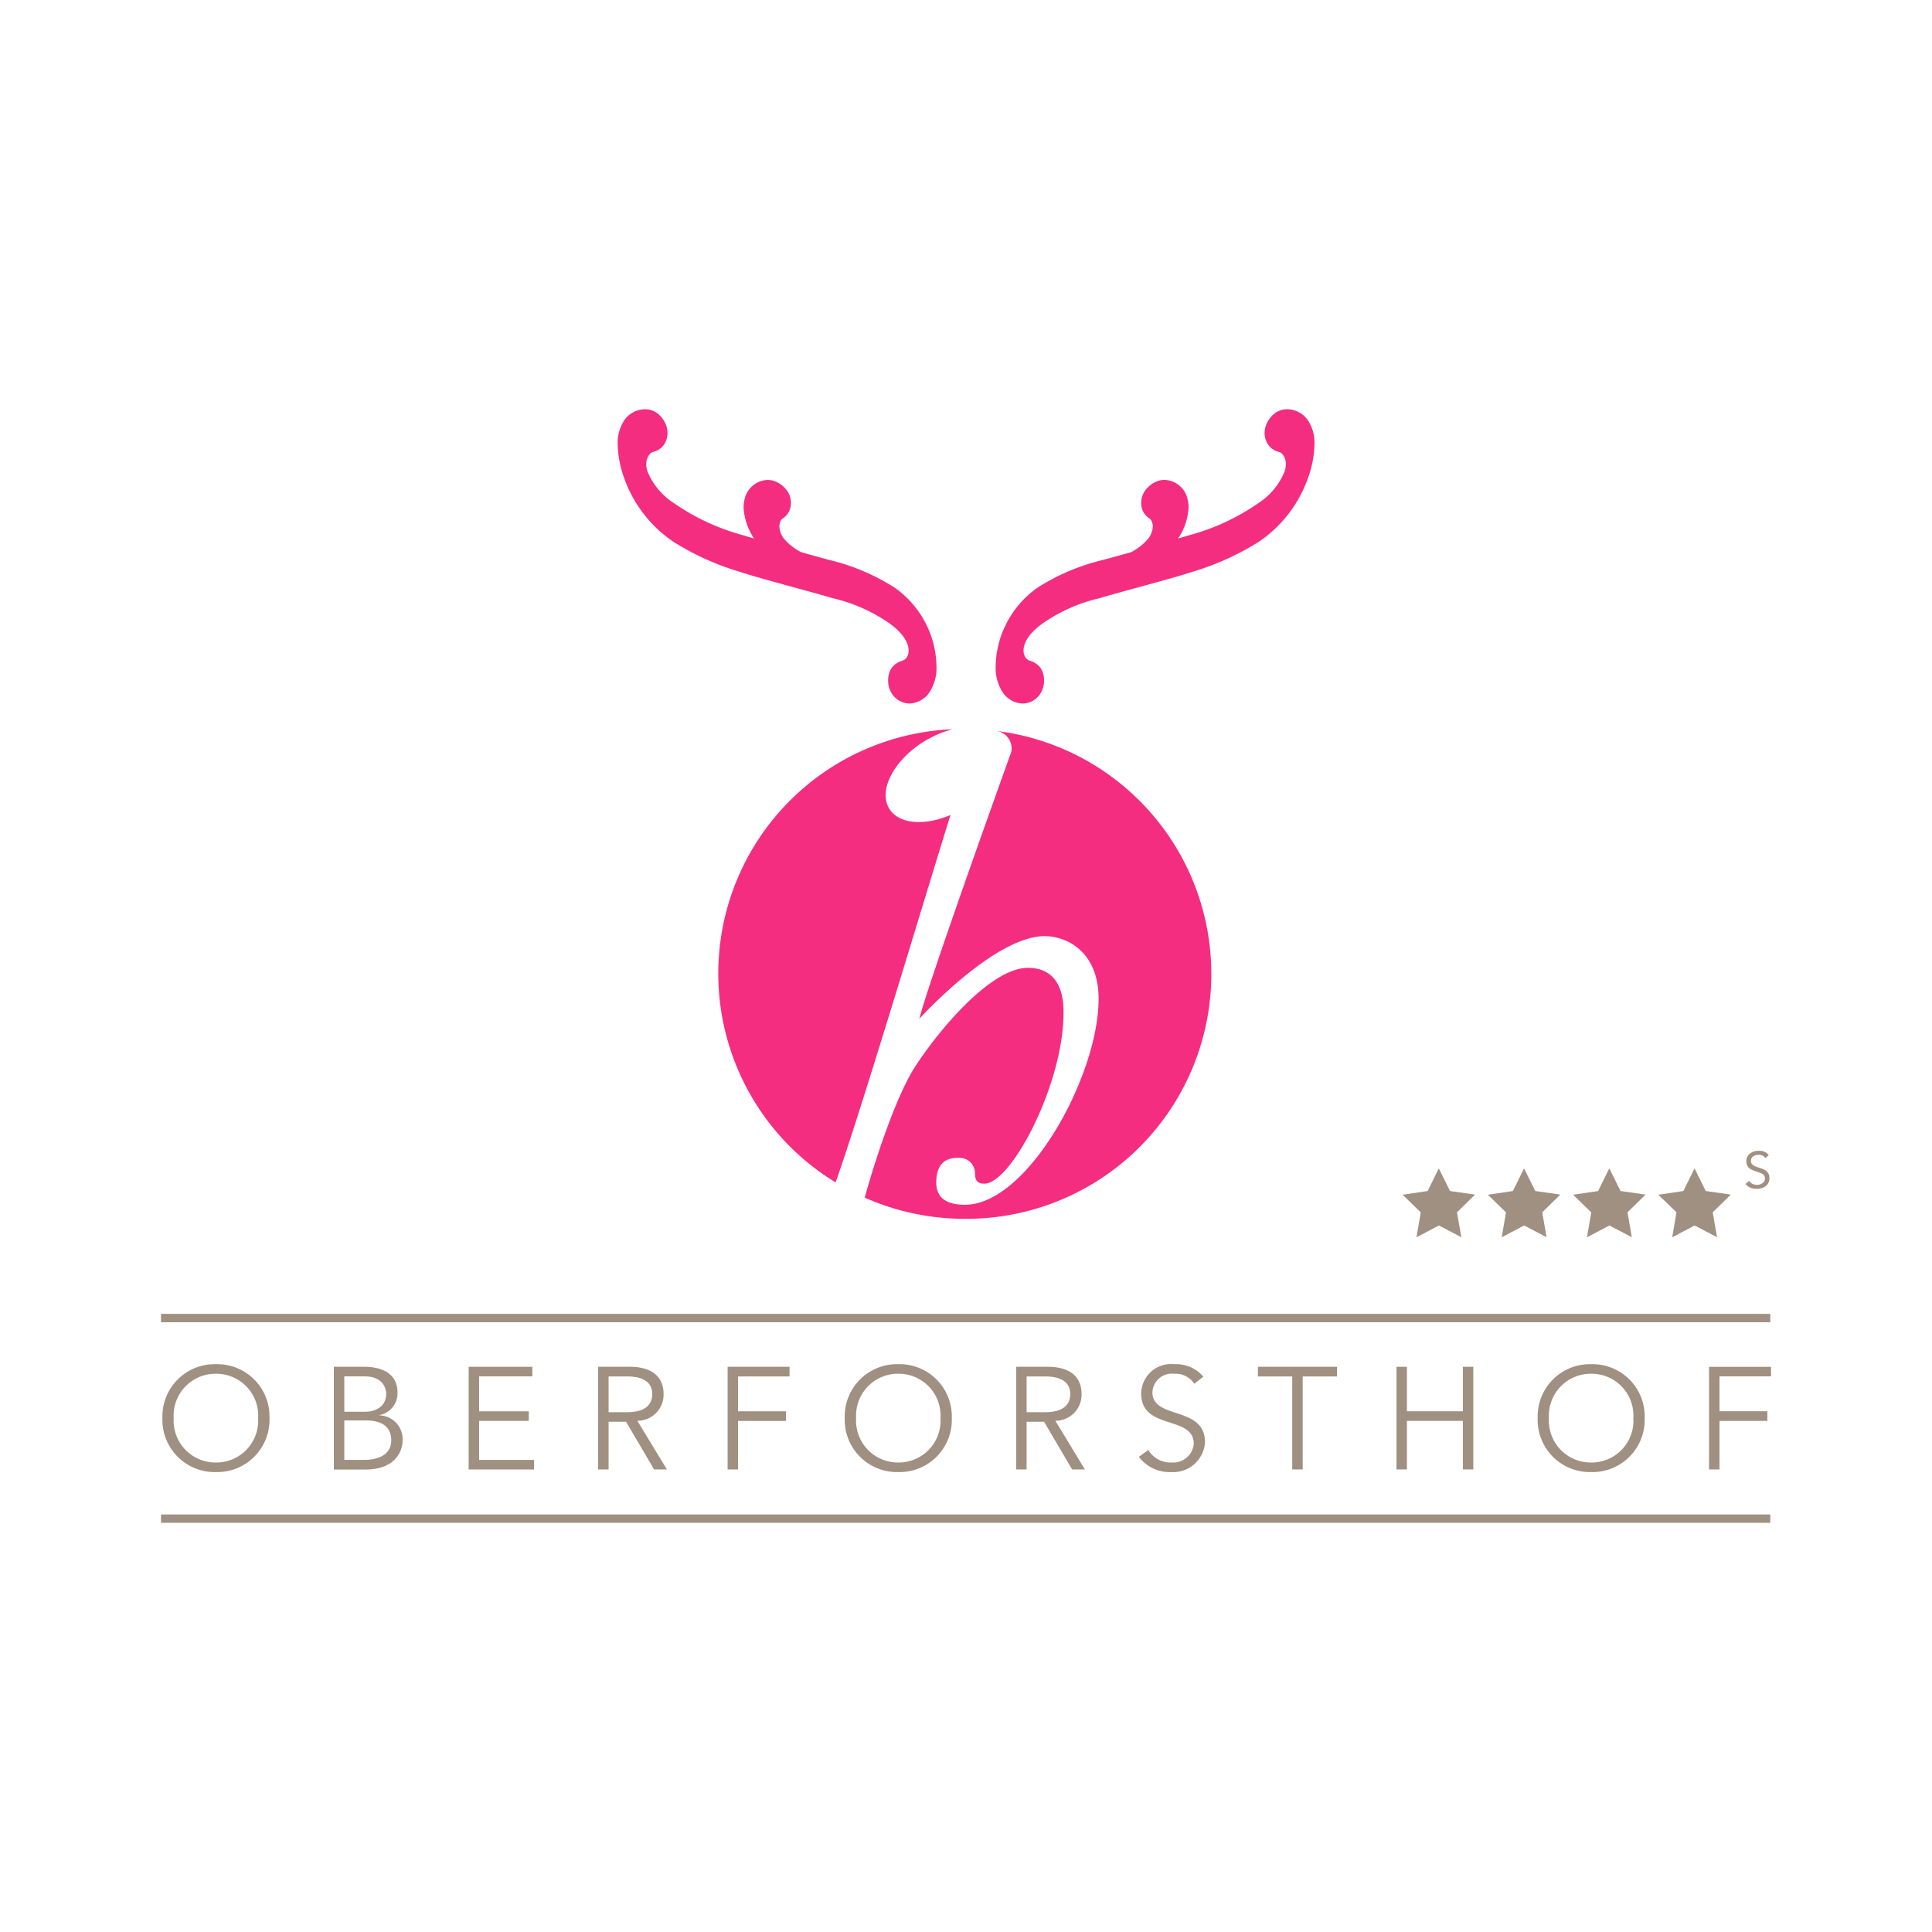 <svg xmlns="http://www.w3.org/2000/svg" viewBox="45 35 120 120">
    <defs>
        <clipPath id="c405syjt0b">
            <path data-name="Path 16065" d="M0 44.238h100v-69.167H0z" transform="translate(0 24.929)" style="fill:none"/>
        </clipPath>
        <filter id="lpfql2j7ya" x="0" y="0" width="210" height="210" filterUnits="userSpaceOnUse">
            <feOffset dy="10"/>
            <feGaussianBlur stdDeviation="15" result="blur"/>
            <feFlood flood-opacity=".302"/>
            <feComposite operator="in" in2="blur"/>
            <feComposite in="SourceGraphic"/>
        </filter>
    </defs>
    <g data-name="App Icon-Light">
        <g style="filter:url(#lpfql2j7ya)">
            <path data-name="Path 15409" d="M24 0h72a24 24 0 0 1 24 24v72a24 24 0 0 1-24 24H24A24 24 0 0 1 0 96V24A24 24 0 0 1 24 0z" transform="translate(45 35)" style="fill:#fff"/>
        </g>
        <g data-name="Group 5557">
            <path data-name="Path 16057" d="M0 .332h99.956v-.519H0z" transform="translate(55 129.252)" style="fill:#a09081"/>
            <g data-name="Group 5537" transform="translate(55 60.417)" style="clip-path:url(#c405syjt0b)">
                <g data-name="Group 5530">
                    <path data-name="Path 16058" d="M11.116 11.536a1.431 1.431 0 0 1-.58-1.193 1.352 1.352 0 0 1 .214-.771 1.224 1.224 0 0 1 .658-.447.566.566 0 0 0 .275-.205.77.77 0 0 0 .125-.438c0-.38-.228-1-1.229-1.709A10.179 10.179 0 0 0 7.1 5.238C5.525 4.772 2.615 4.026 1.3 3.59a16.585 16.585 0 0 1-4.112-1.864 8 8 0 0 1-3.016-3.86 6.621 6.621 0 0 1-.436-2.175 2.567 2.567 0 0 1 .4-1.49A1.582 1.582 0 0 1-4.58-6.5a1.321 1.321 0 0 1 .766.239A1.664 1.664 0 0 1-3.4-5.8a1.5 1.5 0 0 1 .233.782 1.27 1.27 0 0 1-.236.738 1.141 1.141 0 0 1-.663.433c-.122.047-.144.055-.28.236a.9.9 0 0 0-.139.524 1.615 1.615 0 0 0 .047.38A4.237 4.237 0 0 0-2.771-.669a13.854 13.854 0 0 0 4.295 1.995c.236.072.463.139.683.2a3.79 3.79 0 0 1-.65-1.937 2 2 0 0 1 .067-.519 1.517 1.517 0 0 1 1.421-1.179 1.426 1.426 0 0 1 .344.044 1.647 1.647 0 0 1 .674.4 1.366 1.366 0 0 1 .437.971 1.373 1.373 0 0 1-.047.347 1.119 1.119 0 0 1-.473.635c-.1.086-.117.105-.18.316a.591.591 0 0 0-.02.17 1.335 1.335 0 0 0 .244.716 3.406 3.406 0 0 0 1.121.893c.719.2 1.274.355 1.7.469a13.232 13.232 0 0 1 4.106 1.737A6.122 6.122 0 0 1 13.055 7.2l-.469.2-.036.014.036-.014.469-.2.006.008a6.124 6.124 0 0 1 .477 2.253 2.775 2.775 0 0 1-.413 1.584 1.565 1.565 0 0 1-1.257.732 1.318 1.318 0 0 1-.749-.244" transform="translate(34.629 6.502)" style="fill:#f42d81"/>
                </g>
                <g data-name="Group 5531">
                    <path data-name="Path 16059" d="M1.549 11.536a1.317 1.317 0 0 1-.749.244 1.569 1.569 0 0 1-1.26-.732 2.775 2.775 0 0 1-.413-1.584A6.124 6.124 0 0 1-.4 7.211l.01-.011.469.2.036.014L.079 7.4l-.469-.2a6.122 6.122 0 0 1 2.106-2.611 13.218 13.218 0 0 1 4.109-1.737c.422-.114.979-.266 1.7-.469a3.418 3.418 0 0 0 1.116-.893 1.343 1.343 0 0 0 .247-.716A.582.582 0 0 0 8.866.6C8.8.394 8.782.374 8.685.288a1.143 1.143 0 0 1-.477-.635 1.367 1.367 0 0 1-.044-.347 1.354 1.354 0 0 1 .436-.974 1.637 1.637 0 0 1 .677-.4 1.4 1.4 0 0 1 .341-.044A1.514 1.514 0 0 1 11.041-.93a1.886 1.886 0 0 1 .067.519 3.764 3.764 0 0 1-.649 1.939l.683-.2a13.84 13.84 0 0 0 4.3-1.995A4.244 4.244 0 0 0 17.1-2.708a1.615 1.615 0 0 0 .047-.38.92.92 0 0 0-.136-.524c-.136-.18-.158-.189-.283-.236a1.128 1.128 0 0 1-.66-.433 1.294 1.294 0 0 1-.239-.738 1.5 1.5 0 0 1 .236-.782 1.616 1.616 0 0 1 .416-.461 1.321 1.321 0 0 1 .766-.239 1.582 1.582 0 0 1 1.282.7 2.546 2.546 0 0 1 .4 1.49 6.621 6.621 0 0 1-.436 2.175 8.008 8.008 0 0 1-3.013 3.862 16.641 16.641 0 0 1-4.112 1.864c-1.318.436-4.228 1.182-5.8 1.648a10.2 10.2 0 0 0-3.481 1.534C1.086 7.477.858 8.1.858 8.482a.77.77 0 0 0 .125.438.566.566 0 0 0 .275.205 1.224 1.224 0 0 1 .658.447 1.352 1.352 0 0 1 .214.771 1.431 1.431 0 0 1-.58 1.193" transform="translate(52.716 6.502)" style="fill:#f42d81"/>
                </g>
                <g data-name="Group 5532">
                    <path data-name="Path 16060" d="M0 0h.019H0" transform="translate(47.657 20.475)" style="fill:#f42d81"/>
                </g>
                <g data-name="Group 5533">
                    <path data-name="Path 16061" d="M5.249 0a1.1 1.1 0 0 1 .893 1.307S1.015 15.549.432 17.879c0 0 4.653-5.136 7.788-5.136 1.384 0 3.349.982 3.349 3.9 0 4.772-4.406 12.785-8.3 12.785-1.529 0-1.784-.766-1.784-1.382 0-1.532 1.021-1.532 1.384-1.532a.962.962 0 0 1 1.021.91c0 .4.069.694.583.694 1.673 0 4.916-6.193 4.916-10.6 0-.621 0-2.805-2.222-2.805S1.809 18.354.208 20.792c-1.321 2.014-2.7 6.481-3.166 8.193A15.282 15.282 0 0 0 3.265 30.3 15.209 15.209 0 0 0 5.249 0" transform="translate(46.668 19.985)" style="fill:#f42d81"/>
                </g>
                <g data-name="Group 5534">
                    <path data-name="Path 16062" d="M6.8 3.164c-.7-1.132.261-3 2.156-4.181.089-.055.178-.105.266-.155a.04.04 0 0 1 .019-.006 6.146 6.146 0 0 1 1.493-.6A15.19 15.19 0 0 0 3.463 26.37C5.064 21.878 8.94 8.866 10.6 3.55c-1.618.691-3.207.569-3.8-.386" transform="translate(38.437 21.654)" style="fill:#f42d81"/>
                </g>
                <g data-name="Group 5535">
                    <path data-name="Path 16063" d="M2.126 4.286A3.246 3.246 0 0 1-1.2.934a3.245 3.245 0 0 1 3.326-3.349A3.245 3.245 0 0 1 5.45.934a3.246 3.246 0 0 1-3.324 3.352m0-6.107A2.6 2.6 0 0 0-.5.934a2.6 2.6 0 0 0 2.626 2.758A2.6 2.6 0 0 0 4.745.934a2.6 2.6 0 0 0-2.619-2.755" transform="translate(1.288 61.73)" style="fill:#a09081"/>
                </g>
                <g data-name="Group 5536">
                    <path data-name="Path 16064" d="M0 0h1.9c1.055 0 2.054.4 2.054 1.6A1.374 1.374 0 0 1 2.827 3v.017a1.479 1.479 0 0 1 1.44 1.6c0 .413-.269 1.765-2.322 1.765H0zm.649 2.791h1.3c.621 0 1.3-.3 1.3-1.115 0-.261-.136-1.082-1.36-1.082H.649zm0 2.991h1.243c.935 0 1.673-.369 1.673-1.207s-.557-1.243-1.592-1.243H.649z" style="fill:#a09081" transform="translate(10.736 59.477)"/>
                </g>
            </g>
            <g data-name="Group 5538">
                <path data-name="Path 16066" d="M.415 3.7h3.413v.594H-.234v-6.378H3.72v.594H.415V.682H3.5v.594H.415z" transform="translate(74.344 121.978)" style="fill:#a09081"/>
            </g>
            <g data-name="Group 5540" transform="translate(55 60.417)" style="clip-path:url(#c405syjt0b)">
                <g data-name="Group 5539">
                    <path data-name="Path 16067" d="M.415 4.078h-.649V-2.3H1.73c1.3 0 2.1.558 2.1 1.7A1.62 1.62 0 0 1 2.2 1.054l1.836 3.024h-.794L1.5 1.115H.415zm0-3.557h1.152C2.729.521 3.126.016 3.126-.6s-.397-1.1-1.559-1.1H.415z" transform="translate(27.386 61.776)" style="fill:#a09081"/>
                </g>
            </g>
            <g data-name="Group 5541">
                <path data-name="Path 16069" d="M.415 4.078h-.649V-2.3h3.846v.6H.415V.465h2.972v.6H.415z" transform="translate(90.428 122.193)" style="fill:#a09081"/>
            </g>
            <g data-name="Group 5545" transform="translate(55 60.417)" style="clip-path:url(#c405syjt0b)">
                <g data-name="Group 5542">
                    <path data-name="Path 16070" d="M2.126 4.286A3.246 3.246 0 0 1-1.2.934a3.245 3.245 0 0 1 3.326-3.349A3.245 3.245 0 0 1 5.45.934a3.246 3.246 0 0 1-3.324 3.352m0-6.107A2.6 2.6 0 0 0-.493.934a2.6 2.6 0 0 0 2.619 2.758A2.6 2.6 0 0 0 4.748.934a2.6 2.6 0 0 0-2.622-2.755" transform="translate(43.668 61.73)" style="fill:#a09081"/>
                </g>
                <g data-name="Group 5543">
                    <path data-name="Path 16071" d="M.415 4.078h-.649V-2.3H1.73c1.3 0 2.1.558 2.1 1.7A1.62 1.62 0 0 1 2.2 1.054l1.836 3.024h-.794L1.5 1.115H.415zm0-3.557h1.152C2.729.521 3.126.016 3.126-.6s-.397-1.1-1.559-1.1H.415z" transform="translate(53.349 61.776)" style="fill:#a09081"/>
                </g>
                <g data-name="Group 5544">
                    <path data-name="Path 16072" d="M2.2.777A1.389 1.389 0 0 0 .963.156 1.211 1.211 0 0 0-.4 1.307c0 1.72 3.266.813 3.266 3.107a1.98 1.98 0 0 1-2.1 1.848 2.4 2.4 0 0 1-2.009-.946l.588-.425A1.6 1.6 0 0 0 .8 5.666a1.276 1.276 0 0 0 1.368-1.16c0-1.8-3.268-.8-3.268-3.135A1.861 1.861 0 0 1 .963-.438a2.2 2.2 0 0 1 1.8.774z" transform="translate(61.979 59.754)" style="fill:#a09081"/>
                </g>
            </g>
            <g data-name="Group 5546">
                <path data-name="Path 16074" d="M1.78 4.078h-.649V-1.7H-1v-.6h4.913v.6H1.78z" transform="translate(124.132 122.193)" style="fill:#a09081"/>
            </g>
            <g data-name="Group 5547">
                <path data-name="Path 16075" d="M0 0h.649v2.763h3.474V0h.649v6.376h-.649V3.36H.649v3.016H0z" style="fill:#a09081" transform="translate(131.738 119.894)"/>
            </g>
            <g data-name="Group 5549" transform="translate(55 60.417)" style="clip-path:url(#c405syjt0b)">
                <g data-name="Group 5548">
                    <path data-name="Path 16076" d="M2.126 4.286A3.246 3.246 0 0 1-1.2.934a3.245 3.245 0 0 1 3.326-3.349A3.243 3.243 0 0 1 5.447.934a3.244 3.244 0 0 1-3.321 3.352m0-6.107A2.6 2.6 0 0 0-.5.934a2.6 2.6 0 0 0 2.626 2.758A2.6 2.6 0 0 0 4.745.934a2.6 2.6 0 0 0-2.619-2.755" transform="translate(86.707 61.73)" style="fill:#a09081"/>
                </g>
            </g>
            <g data-name="Group 5550">
                <path data-name="Path 16078" d="M0 0v6.376h.649V3.36h2.972v-.6H.649V.594h3.2V0z" style="fill:#a09081" transform="translate(151.153 119.895)"/>
            </g>
            <path data-name="Path 16079" d="M0-4.158h99.956v-.519H0z" transform="translate(55 121.284)" style="fill:#a09081"/>
            <g data-name="Group 5551">
                <path data-name="Path 16080" d="m.994.9.693-1.408L2.384.9l1.557.222-1.124 1.1.269 1.548-1.393-.73L.3 3.776l.266-1.551L-.56 1.132z" transform="translate(148.563 108.076)" style="fill:#a09081"/>
            </g>
            <g data-name="Group 5552">
                <path data-name="Path 16081" d="m.994.9.693-1.408L2.384.9l1.557.222-1.124 1.1.269 1.548-1.393-.73L.3 3.776l.266-1.551L-.56 1.132z" transform="translate(143.269 108.076)" style="fill:#a09081"/>
            </g>
            <g data-name="Group 5553">
                <path data-name="Path 16082" d="m.994.9.693-1.408L2.384.9l1.557.222-1.124 1.1.269 1.548-1.393-.73L.3 3.776l.266-1.551L-.56 1.132z" transform="translate(137.974 108.076)" style="fill:#a09081"/>
            </g>
            <g data-name="Group 5554">
                <path data-name="Path 16083" d="m.994.9.693-1.408L2.384.9l1.557.222-1.124 1.1.269 1.548-1.393-.73L.3 3.776l.266-1.551L-.56 1.132z" transform="translate(132.68 108.076)" style="fill:#a09081"/>
            </g>
            <g data-name="Group 5556" transform="translate(55 60.417)" style="clip-path:url(#c405syjt0b)">
                <g data-name="Group 5555">
                    <path data-name="Path 16084" d="M.784.291A.391.391 0 0 0 .607.133.614.614 0 0 0 .374.086.63.63 0 0 0 .2.108a.473.473 0 0 0-.154.066.3.3 0 0 0-.111.117.343.343 0 0 0-.041.172A.335.335 0 0 0-.081.6.29.29 0 0 0 0 .7a.642.642 0 0 0 .143.093 1.975 1.975 0 0 0 .225.083C.454.9.54.932.621.965a.9.9 0 0 1 .216.119.6.6 0 0 1 .15.183.612.612 0 0 1 .055.275.6.6 0 0 1-.067.291.607.607 0 0 1-.175.206.763.763 0 0 1-.252.122 1.149 1.149 0 0 1-.491.022.826.826 0 0 1-.189-.055.693.693 0 0 1-.172-.094.613.613 0 0 1-.136-.144l.23-.189a.445.445 0 0 0 .2.189.624.624 0 0 0 .275.064.634.634 0 0 0 .175-.026.476.476 0 0 0 .16-.075.443.443 0 0 0 .117-.122.342.342 0 0 0 .044-.169.365.365 0 0 0-.036-.169.3.3 0 0 0-.108-.114.809.809 0 0 0-.183-.086L.168 1.1a1.854 1.854 0 0 1-.222-.086A.694.694 0 0 1-.231.9.5.5 0 0 1-.348.724.62.62 0 0 1-.392.485.608.608 0 0 1-.328.2.638.638 0 0 1-.156 0a.806.806 0 0 1 .244-.122.975.975 0 0 1 .286-.042 1 1 0 0 1 .35.058A.725.725 0 0 1 1 .1z" transform="translate(98.861 46.224)" style="fill:#a09081"/>
                </g>
            </g>
        </g>
    </g>
</svg>